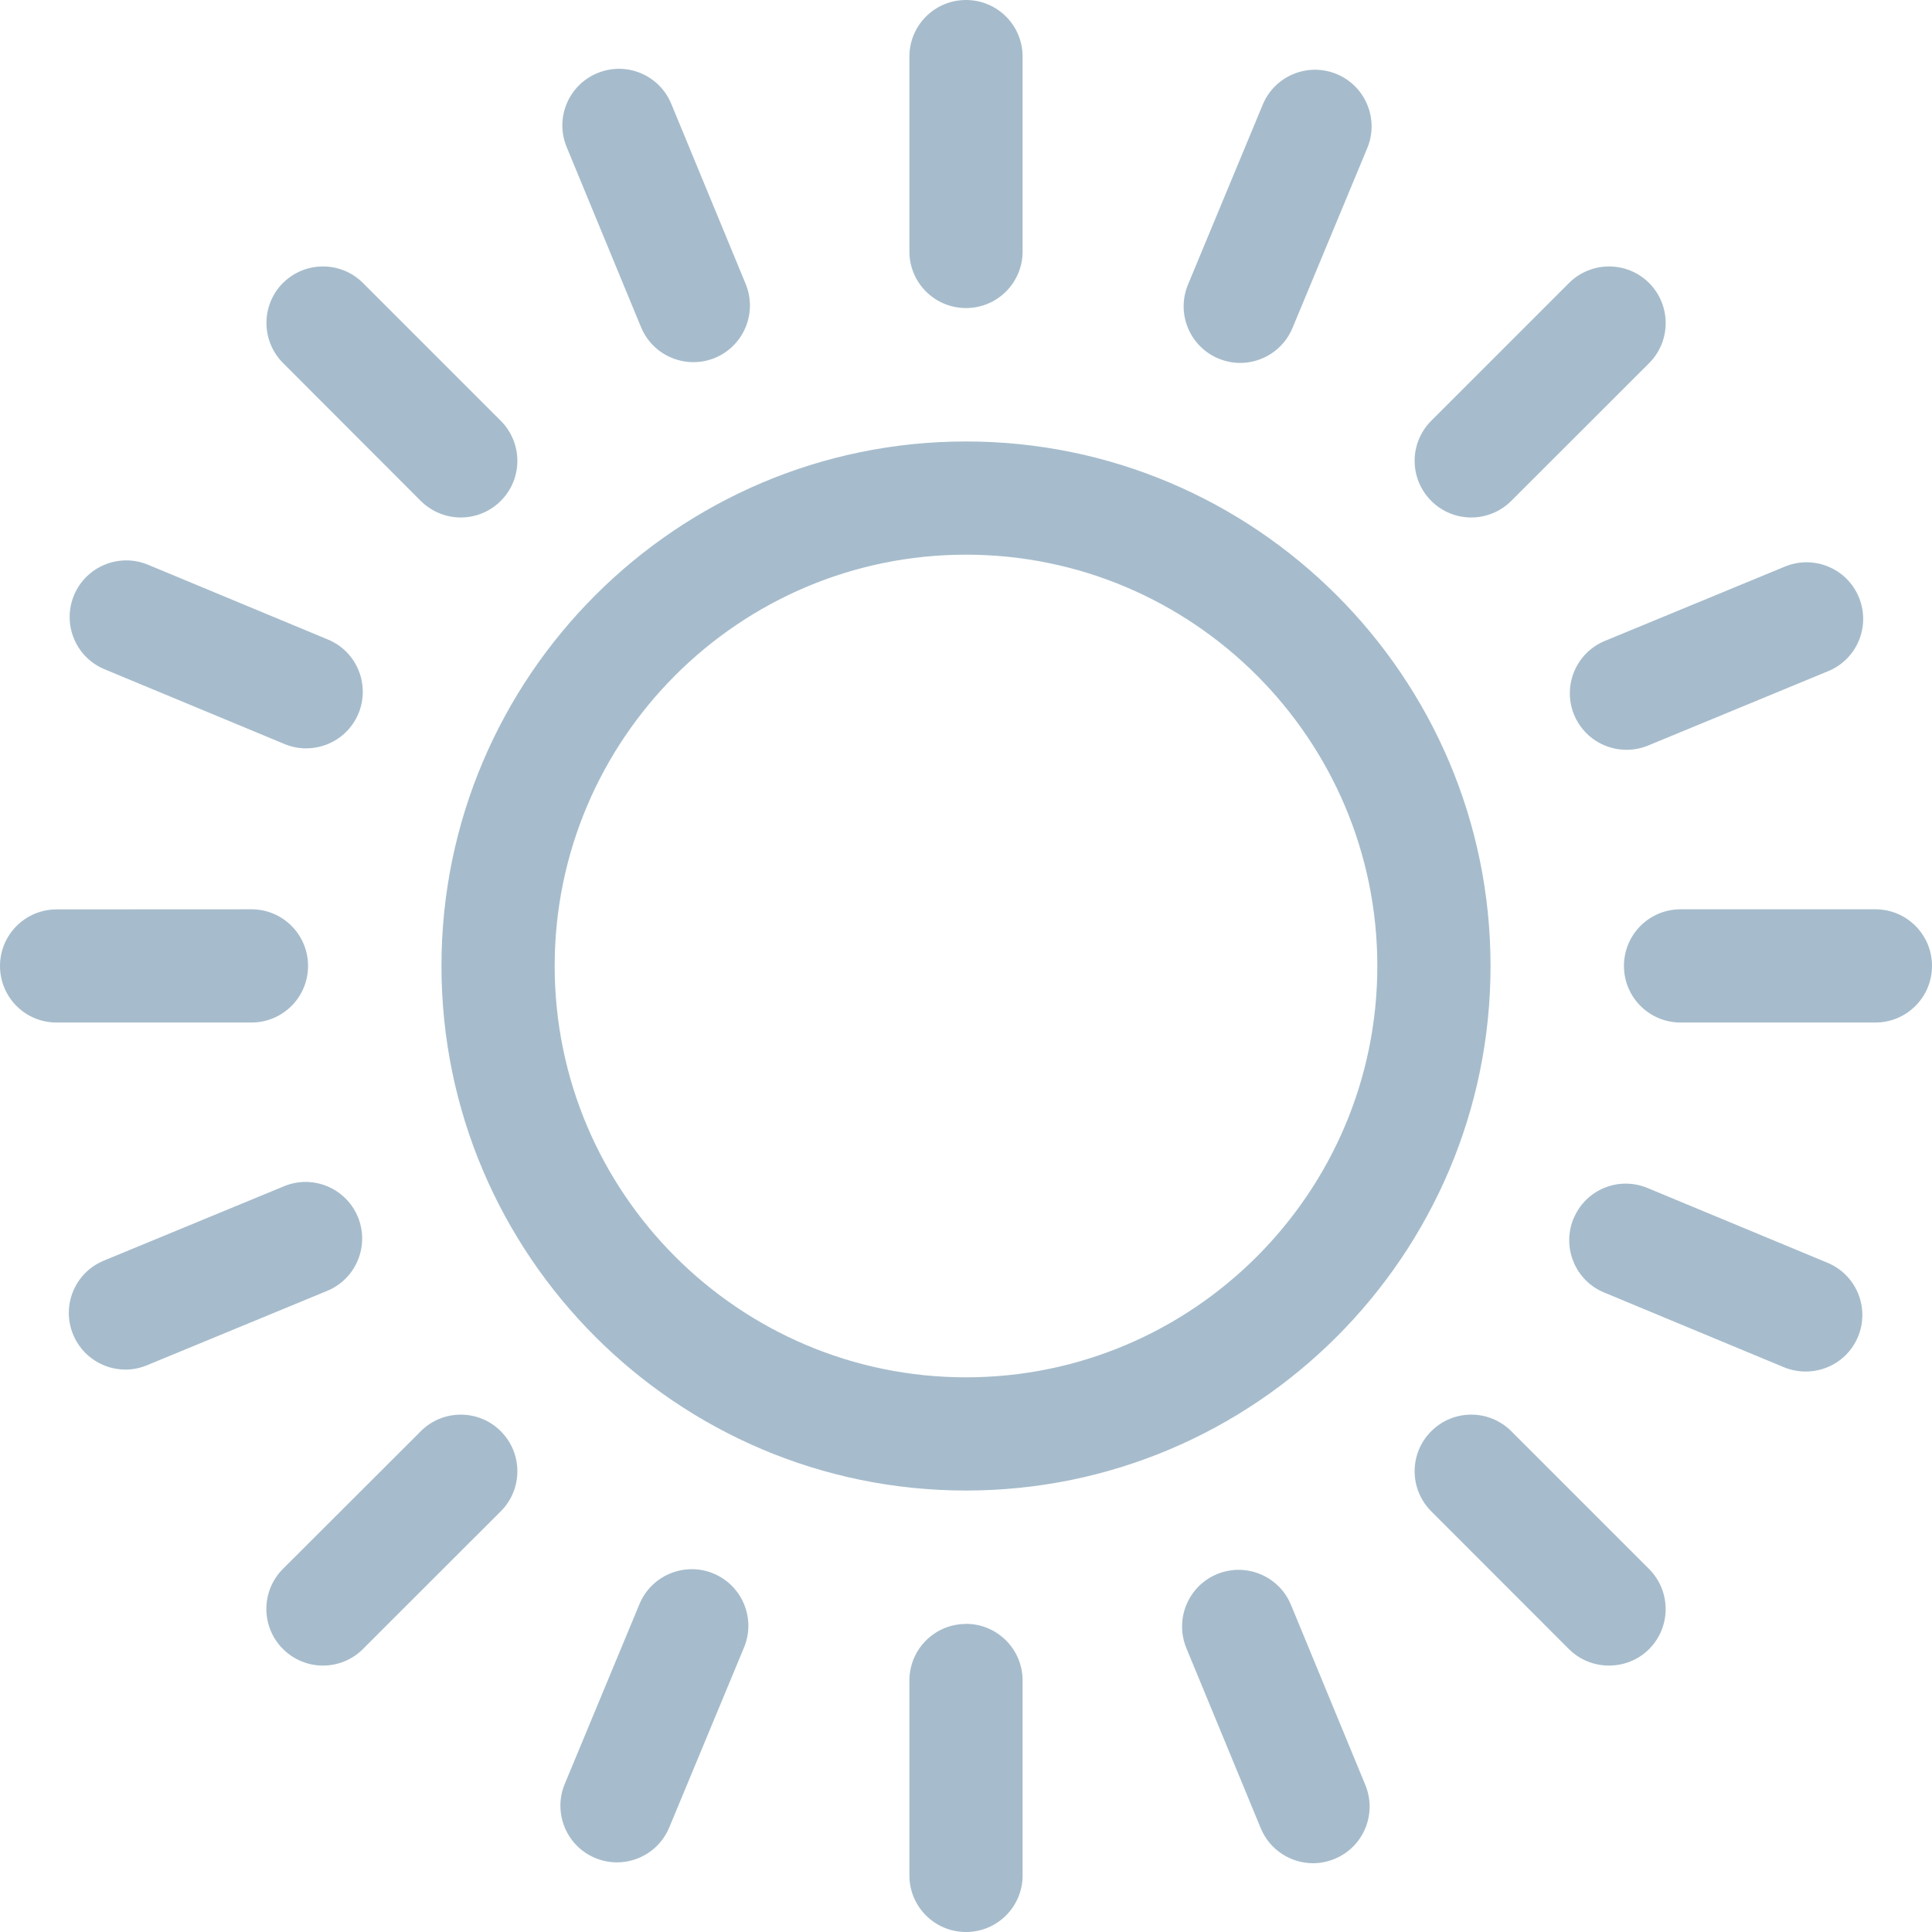 <svg xmlns="http://www.w3.org/2000/svg" width="20" height="20" viewBox="0 0 20 20">
    <path fill="#0D4774" fill-opacity=".367" d="M10 16.81c.324 0 .586.263.586.587v2.017c0 .324-.262.586-.586.586-.324 0-.586-.262-.586-.586v-2.017c0-.324.262-.586.586-.586zm2.599-.515c.3-.123.642.02.765.318l.77 1.865c.123.3-.019.642-.318.765-.073.03-.149.045-.223.045-.23 0-.449-.137-.542-.363l-.77-1.864c-.123-.3.019-.642.318-.766zm-5.979.31c.124-.298.467-.44.766-.316.299.125.44.467.316.766l-.774 1.863c-.093.225-.311.361-.541.361-.075 0-.151-.014-.225-.045-.298-.124-.44-.467-.316-.766zm8.196-1.789c.229-.229.6-.229.829 0l1.426 1.426c.229.23.229.6 0 .83-.114.113-.264.17-.414.17-.15 0-.3-.056-.415-.17l-1.426-1.427c-.229-.23-.229-.6 0-.829zm-10.46 0c.228-.229.6-.229.828 0 .229.229.229.6 0 .829L3.758 17.07c-.115.115-.265.172-.415.172-.15 0-.3-.058-.414-.172-.229-.229-.229-.6 0-.829zM10 4.57c2.994 0 5.43 2.436 5.43 5.43 0 2.994-2.436 5.43-5.43 5.43-2.994 0-5.43-2.436-5.43-5.43 0-2.994 2.436-5.43 5.43-5.43zm0 1.172c-2.348 0-4.258 1.91-4.258 4.258s1.91 4.258 4.258 4.258 4.258-1.91 4.258-4.258S12.348 5.742 10 5.742zm6.29 6.872c.124-.3.466-.44.765-.316l1.863.774c.299.124.44.467.316.766-.093.225-.311.36-.541.36-.075 0-.151-.014-.225-.044l-1.862-.774c-.3-.124-.44-.467-.317-.766zM2.94 12.28c.299-.124.641.019.765.318.123.3-.02.642-.318.765l-1.865.77c-.073.03-.149.045-.223.045-.23 0-.449-.137-.542-.363-.124-.3.019-.642.318-.765zm16.474-2.867c.324 0 .586.262.586.586 0 .324-.262.586-.586.586h-2.017c-.324 0-.586-.262-.586-.586 0-.324.262-.586.586-.586zm-16.81 0c.323 0 .585.262.585.586 0 .324-.262.586-.586.586H.586C.262 10.586 0 10.324 0 10c0-.324.262-.586.586-.586zm15.874-3.548c.3-.123.642.019.765.318.124.3-.019.642-.318.765l-1.864.77c-.074.03-.15.044-.224.044-.23 0-.448-.136-.542-.362-.123-.3.02-.642.318-.765zM.766 6.162c.124-.298.467-.44.766-.316l1.862.774c.3.124.44.467.317.766-.094.226-.312.361-.542.361-.075 0-.15-.014-.224-.045l-1.863-.774c-.299-.124-.44-.467-.316-.766zM16.242 2.93c.23-.229.6-.229.83 0 .228.229.228.6 0 .829l-1.427 1.426c-.115.114-.265.172-.415.172-.15 0-.3-.058-.414-.172-.229-.229-.229-.6 0-.829zm-13.313 0c.229-.229.6-.229.829 0l1.426 1.426c.229.23.229.6 0 .829-.114.114-.264.172-.414.172-.15 0-.3-.058-.415-.172L2.93 3.758c-.229-.23-.229-.6 0-.83zm10.143-1.847c.124-.299.467-.44.766-.316.298.124.44.467.316.766l-.774 1.862c-.094.226-.312.362-.542.362-.075 0-.15-.015-.224-.045-.299-.125-.44-.467-.316-.766zM6.184.757c.3-.124.642.019.765.318l.77 1.864c.123.3-.019.642-.318.766-.073.03-.149.044-.223.044-.23 0-.449-.136-.542-.362l-.77-1.865c-.124-.3.019-.642.318-.765zM10 0c.324 0 .586.262.586.586v2.017c0 .324-.262.586-.586.586-.324 0-.586-.262-.586-.586V.586C9.414.262 9.676 0 10 0z"/>
</svg>
